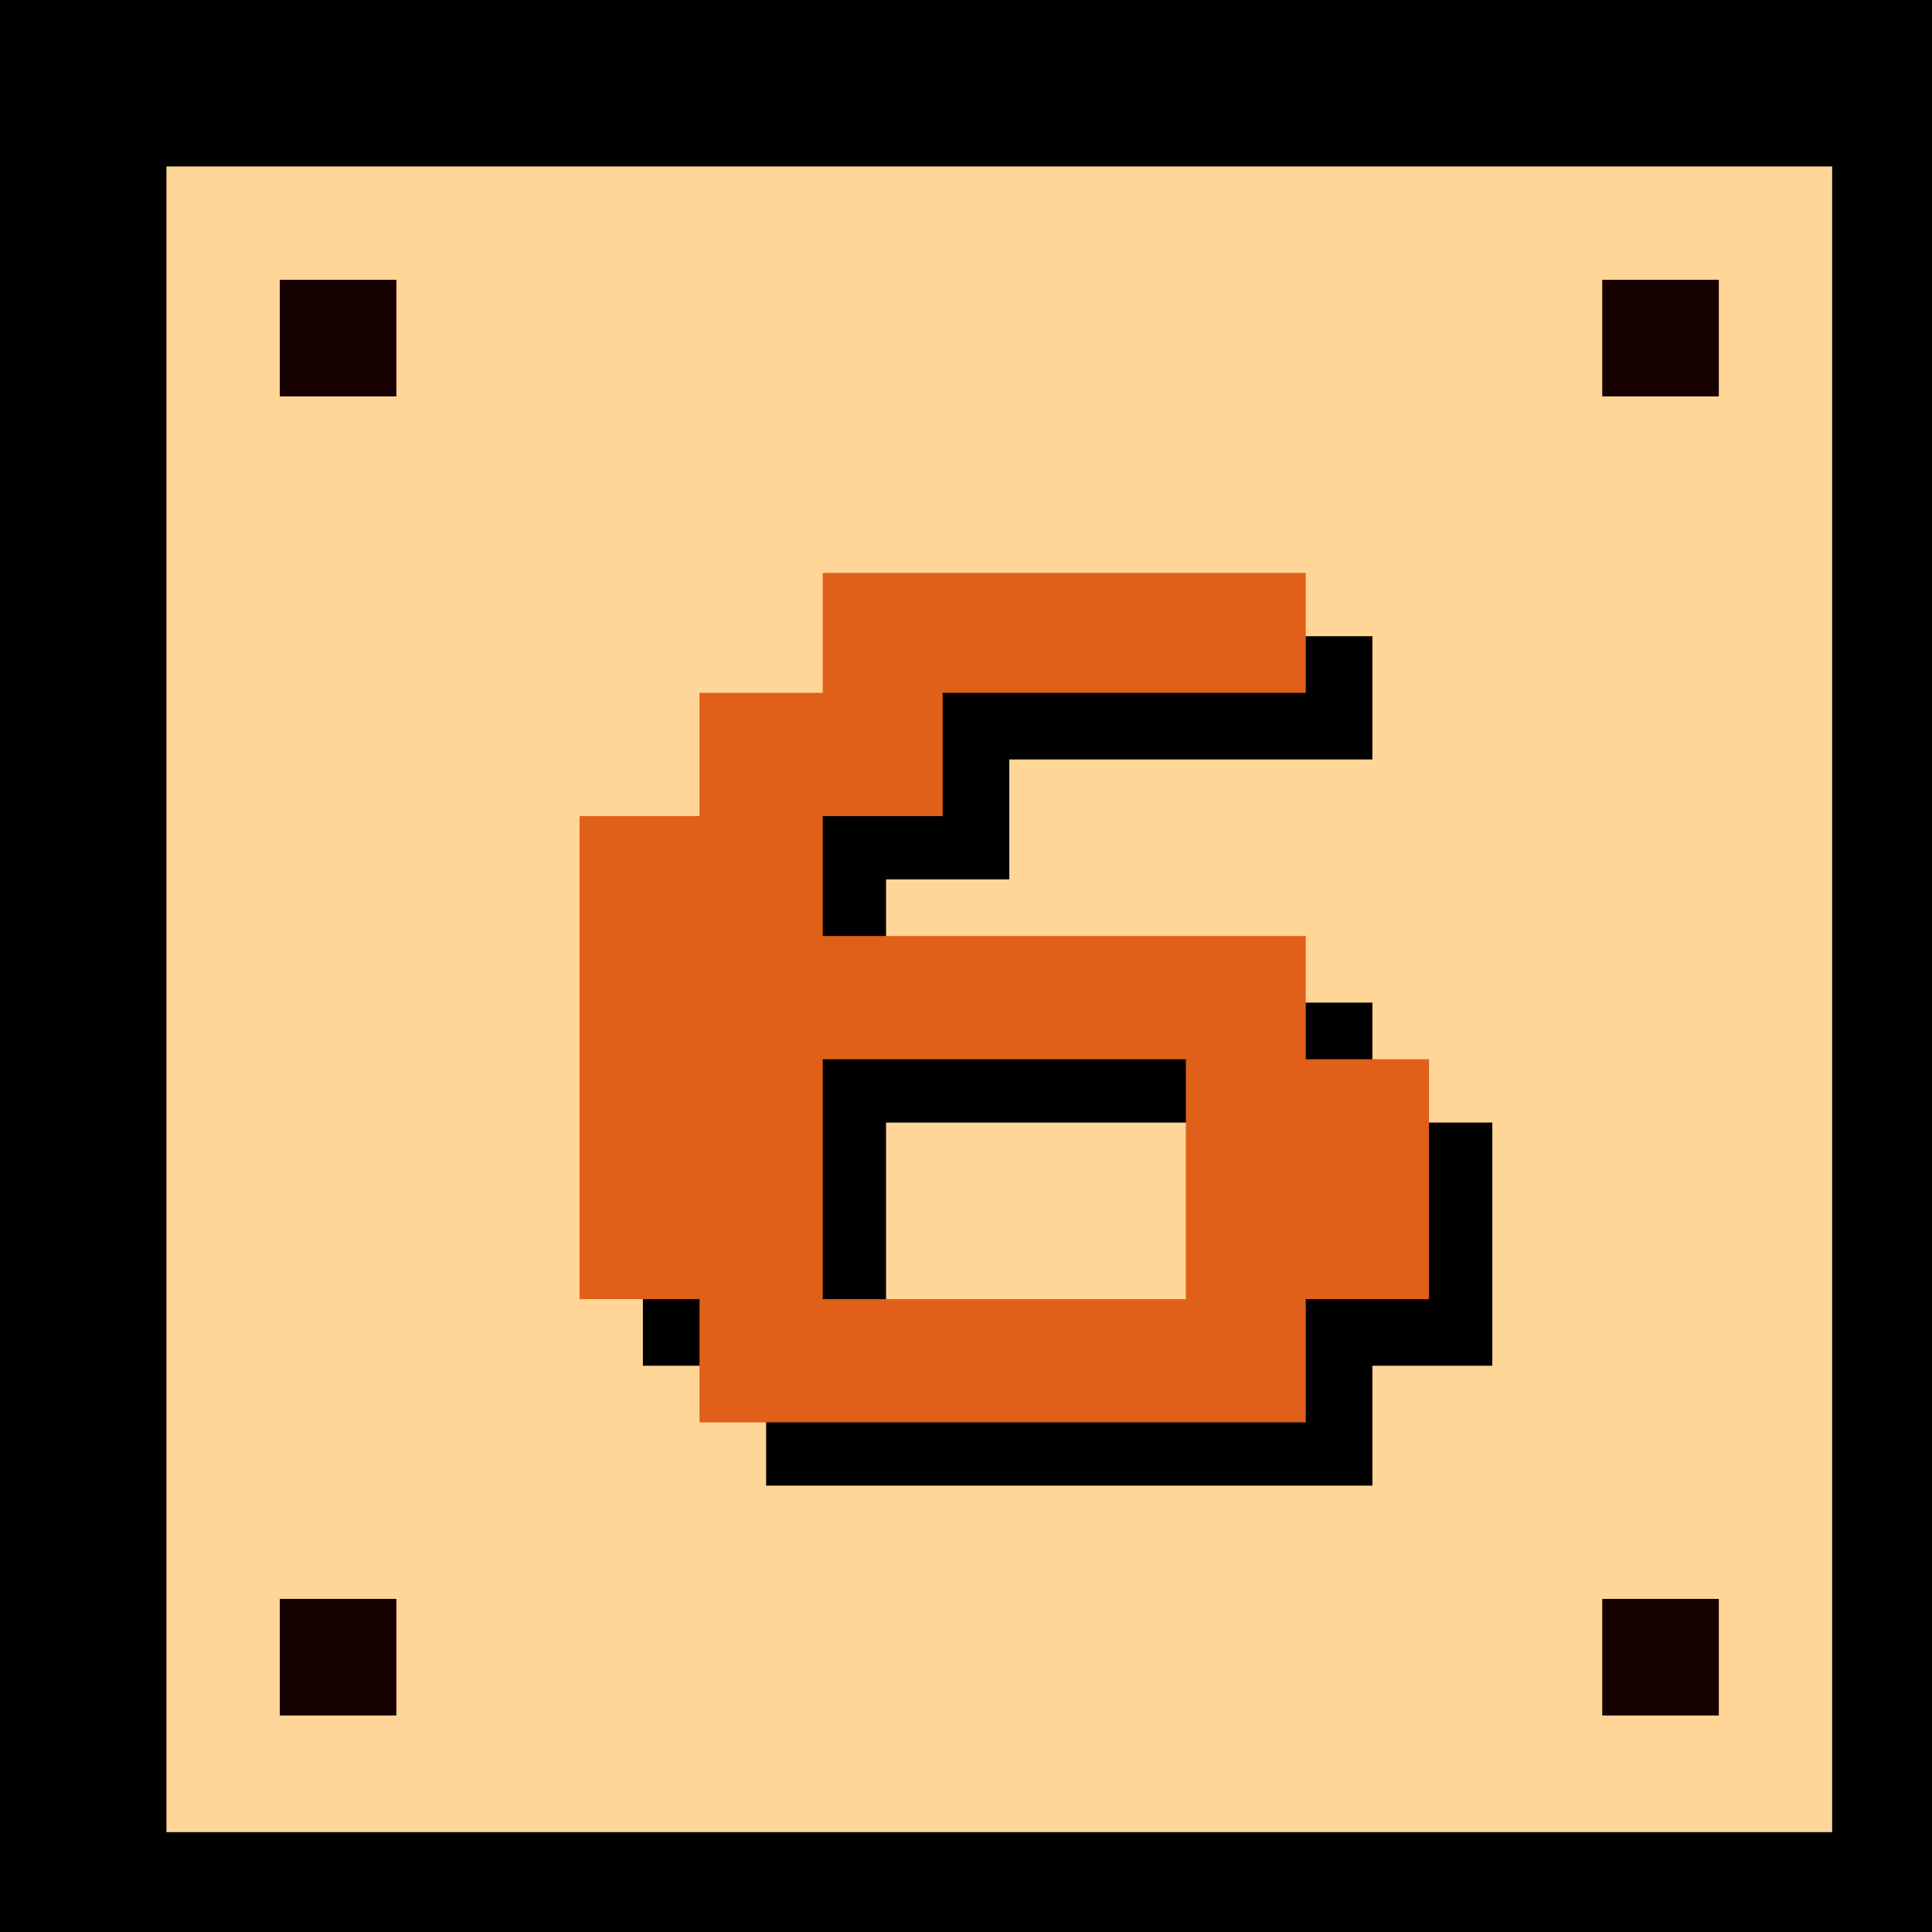 <svg xmlns="http://www.w3.org/2000/svg" viewBox="0 0 58 58"><defs><style>.cls-1{fill:#937a5f;}.cls-2{fill:#ffd697;}.cls-3{fill:#170000;}.cls-4{fill:#e05f19;}</style></defs><title>кнопки</title><g id="Слой_7" data-name="Слой 7"><rect width="58" height="58"/></g><g id="Слой_8" data-name="Слой 8"><rect class="cls-1" x="5" y="5" width="50" height="50"/></g><g id="Слой_1" data-name="Слой 1"><rect class="cls-2" x="5" y="5" width="50" height="50"/><rect class="cls-3" x="8.4" y="8.4" width="3.5" height="3.5"/><rect class="cls-3" x="48.1" y="8.4" width="3.5" height="3.5"/><rect class="cls-3" x="8.4" y="48" width="3.5" height="3.5"/><rect class="cls-3" x="48.1" y="48" width="3.5" height="3.5"/><path d="M23,44.6V41H19.3V26.4H23V22.8h3.6V19.1H41.2v3.7H30.3v3.6H26.6v3.7H41.2v3.6h3.6V41H41.2v3.6ZM26.6,41H37.5V33.7H26.6Z"/><path class="cls-4" d="M21,42.7V39H17.4V24.5H21V20.8h3.7V17.2H39.2v3.6H28.3v3.7H24.7v3.6H39.2v3.7h3.7V39H39.2v3.7ZM24.7,39H35.6V31.8H24.7Z"/></g></svg>